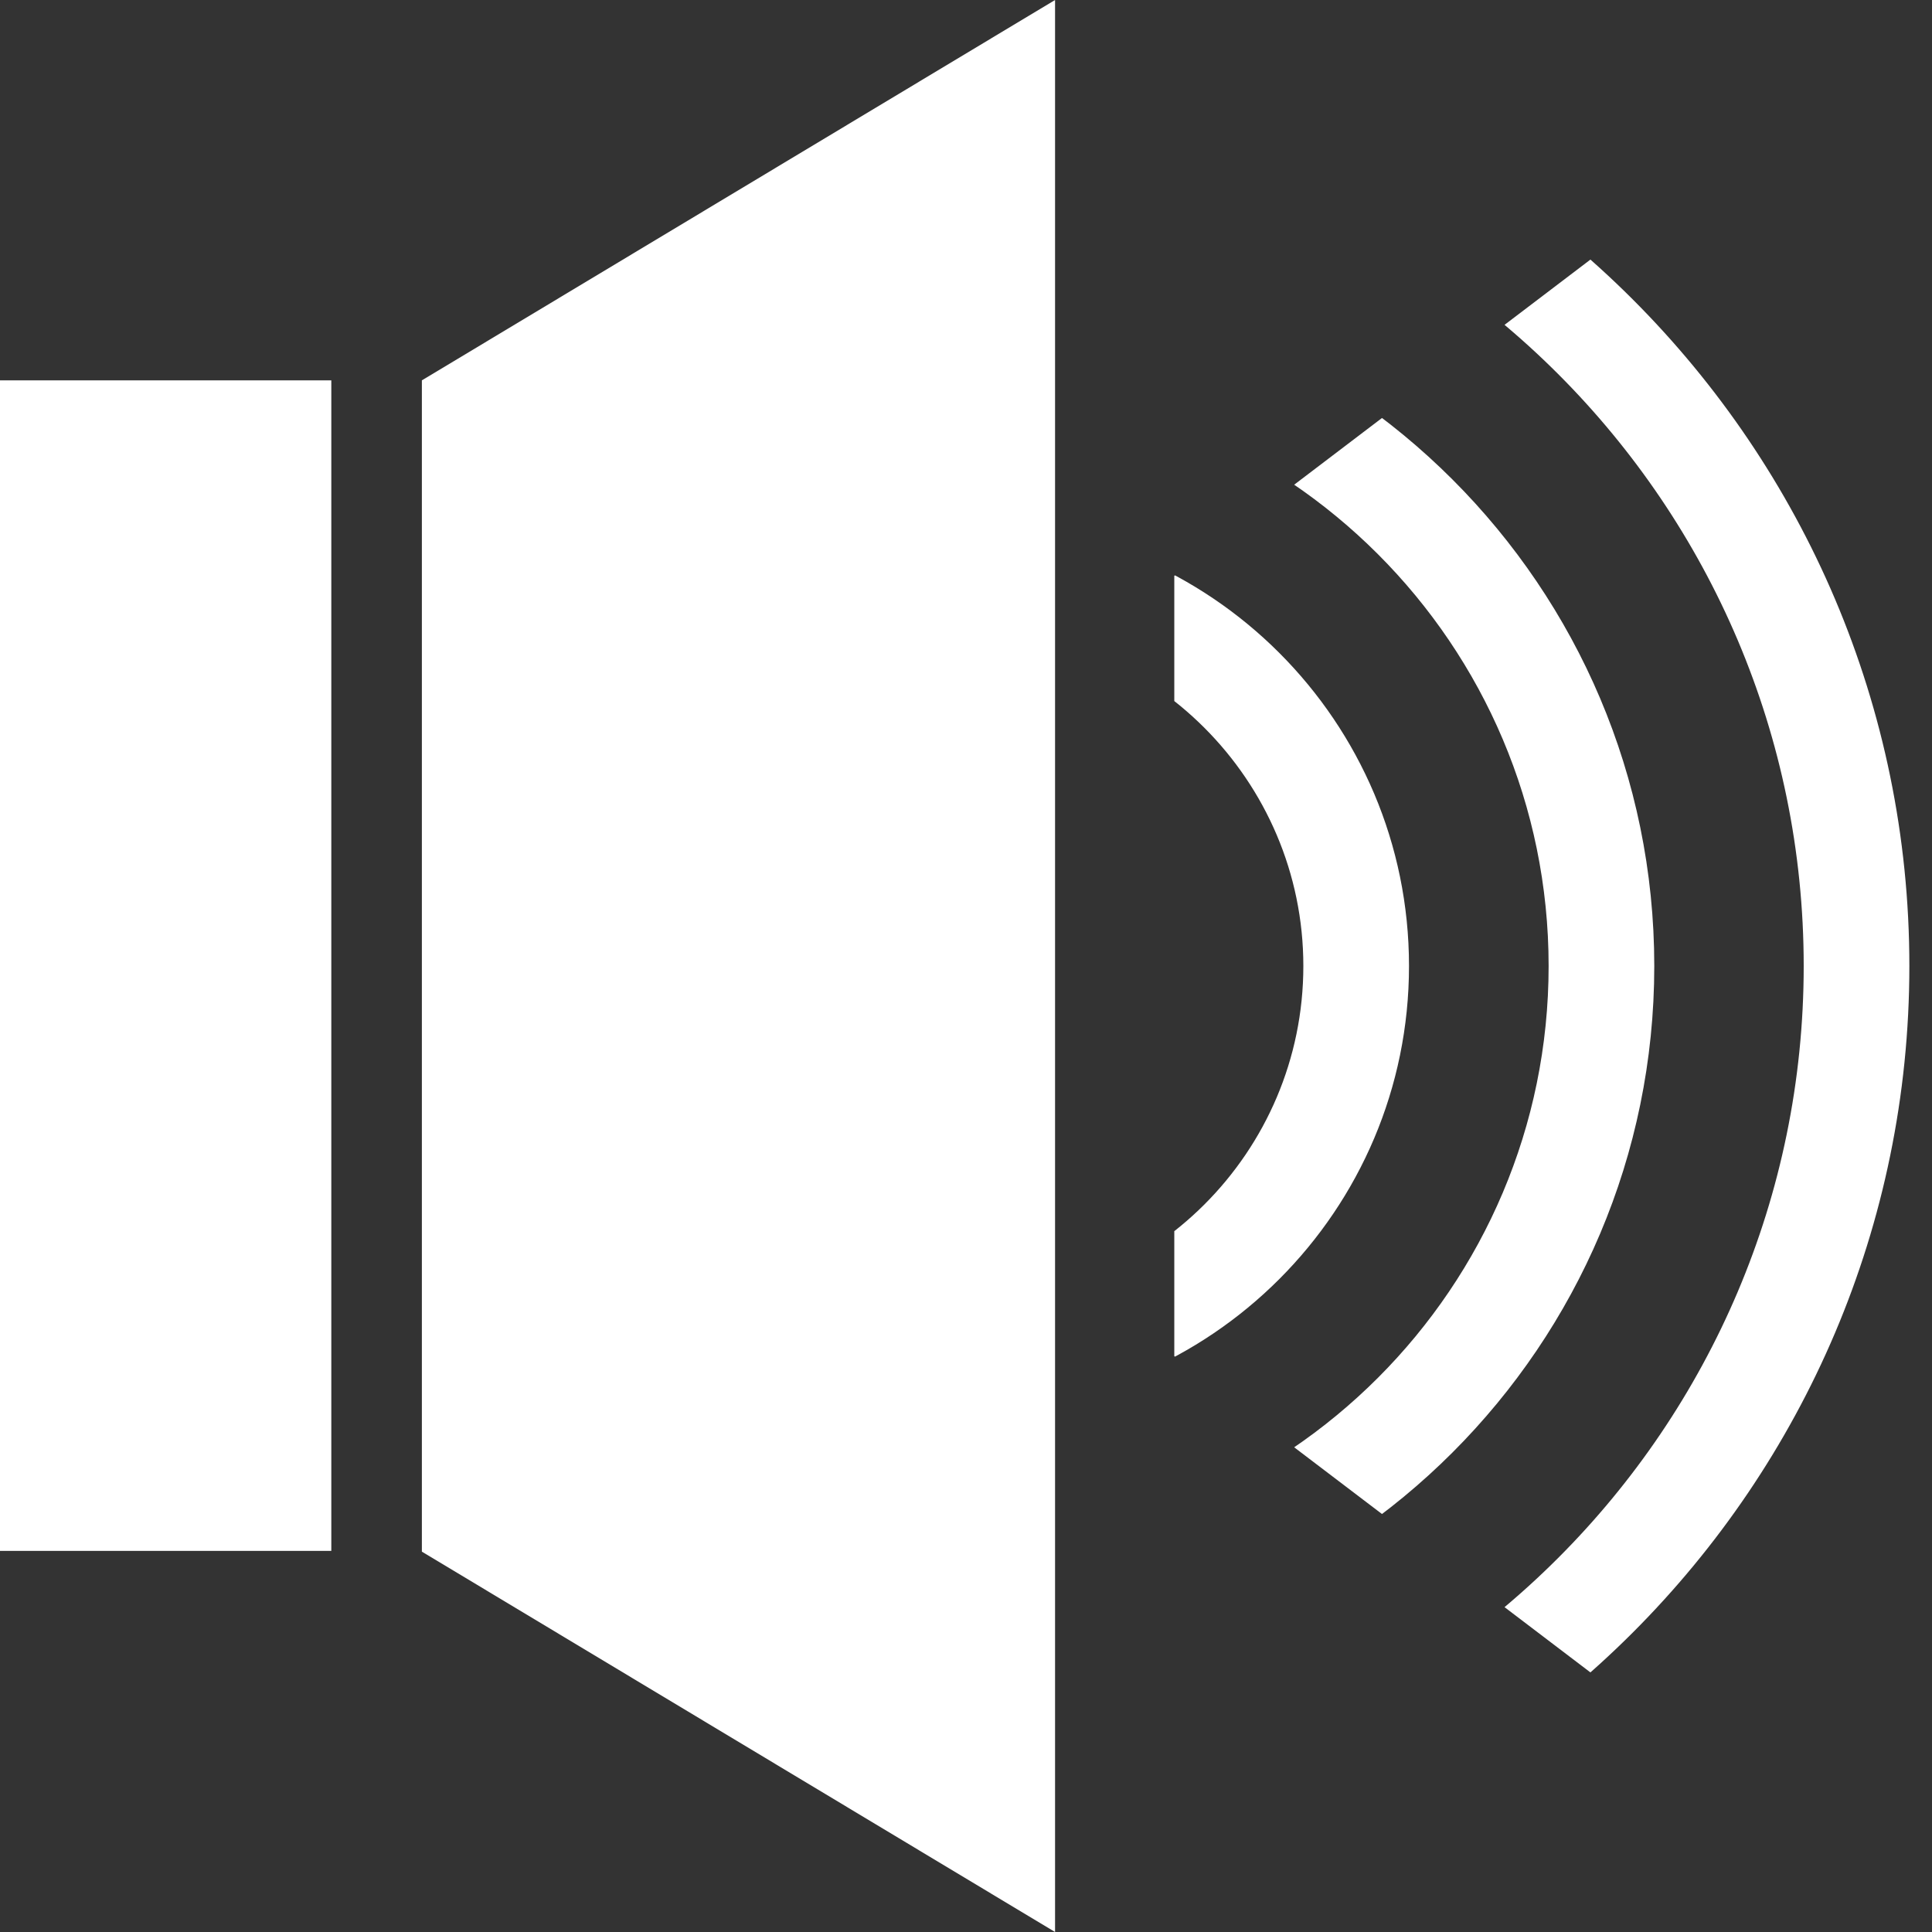 <?xml version="1.0" encoding="utf-8"?>
<!-- Generator: Adobe Illustrator 19.1.0, SVG Export Plug-In . SVG Version: 6.00 Build 0)  -->
<svg version="1.1" id="Layer_1" xmlns="http://www.w3.org/2000/svg" xmlns:xlink="http://www.w3.org/1999/xlink" x="0px" y="0px"
	 viewBox="0 0 256 256" style="enable-background:new 0 0 256 256;" xml:space="preserve">
<rect x="0" y="0" width="256" height="256" fill="#333333" stroke="none"/>
<style type="text/css">
	.st0{display:none;stroke:#000000;stroke-miterlimit:10;}
	.st1{fill:#FFFFFF;}
	.st2{clip-path:url(#SVGID_2_);}
</style>
<rect class="st0" width="256" height="256"/>
<rect x="0" y="50.4" class="st1" width="43.9" height="155.1"/>
<polygon class="st1" points="139.8,256 55.9,205.6 55.9,50.4 139.8,0 "/>
<g>
	<defs>
		<polygon id="SVGID_1_" points="256,256 155.6,179.7 155.6,76.3 256,0 		"/>
	</defs>
	<clipPath id="SVGID_2_">
		<use xlink:href="#SVGID_1_"  style="overflow:visible;"/>
	</clipPath>
	<g class="st2">
		<g>
			<path class="st1" d="M128,253C59.1,253,3,196.9,3,128S59.1,3,128,3s125,56.1,125,125S196.9,253,128,253z M128,17
				C66.8,17,17,66.8,17,128s49.8,111,111,111s111-49.8,111-111S189.2,17,128,17z"/>
		</g>
		<g>
			<path class="st1" d="M128,219.2c-50.3,0-91.2-40.9-91.2-91.2S77.7,36.8,128,36.8s91.2,40.9,91.2,91.2S178.3,219.2,128,219.2z
				 M128,50.8c-42.6,0-77.2,34.6-77.2,77.2s34.6,77.2,77.2,77.2s77.2-34.6,77.2-77.2S170.6,50.8,128,50.8z"/>
		</g>
		<g>
			<path class="st1" d="M128,186.7c-32.4,0-58.7-26.3-58.7-58.7c0-32.4,26.3-58.7,58.7-58.7c32.4,0,58.7,26.3,58.7,58.7
				C186.7,160.4,160.4,186.7,128,186.7z M128,83.3c-24.6,0-44.7,20-44.7,44.7c0,24.6,20,44.7,44.7,44.7c24.6,0,44.7-20,44.7-44.7
				C172.7,103.4,152.6,83.3,128,83.3z"/>
		</g>
	</g>
</g>
</svg>
